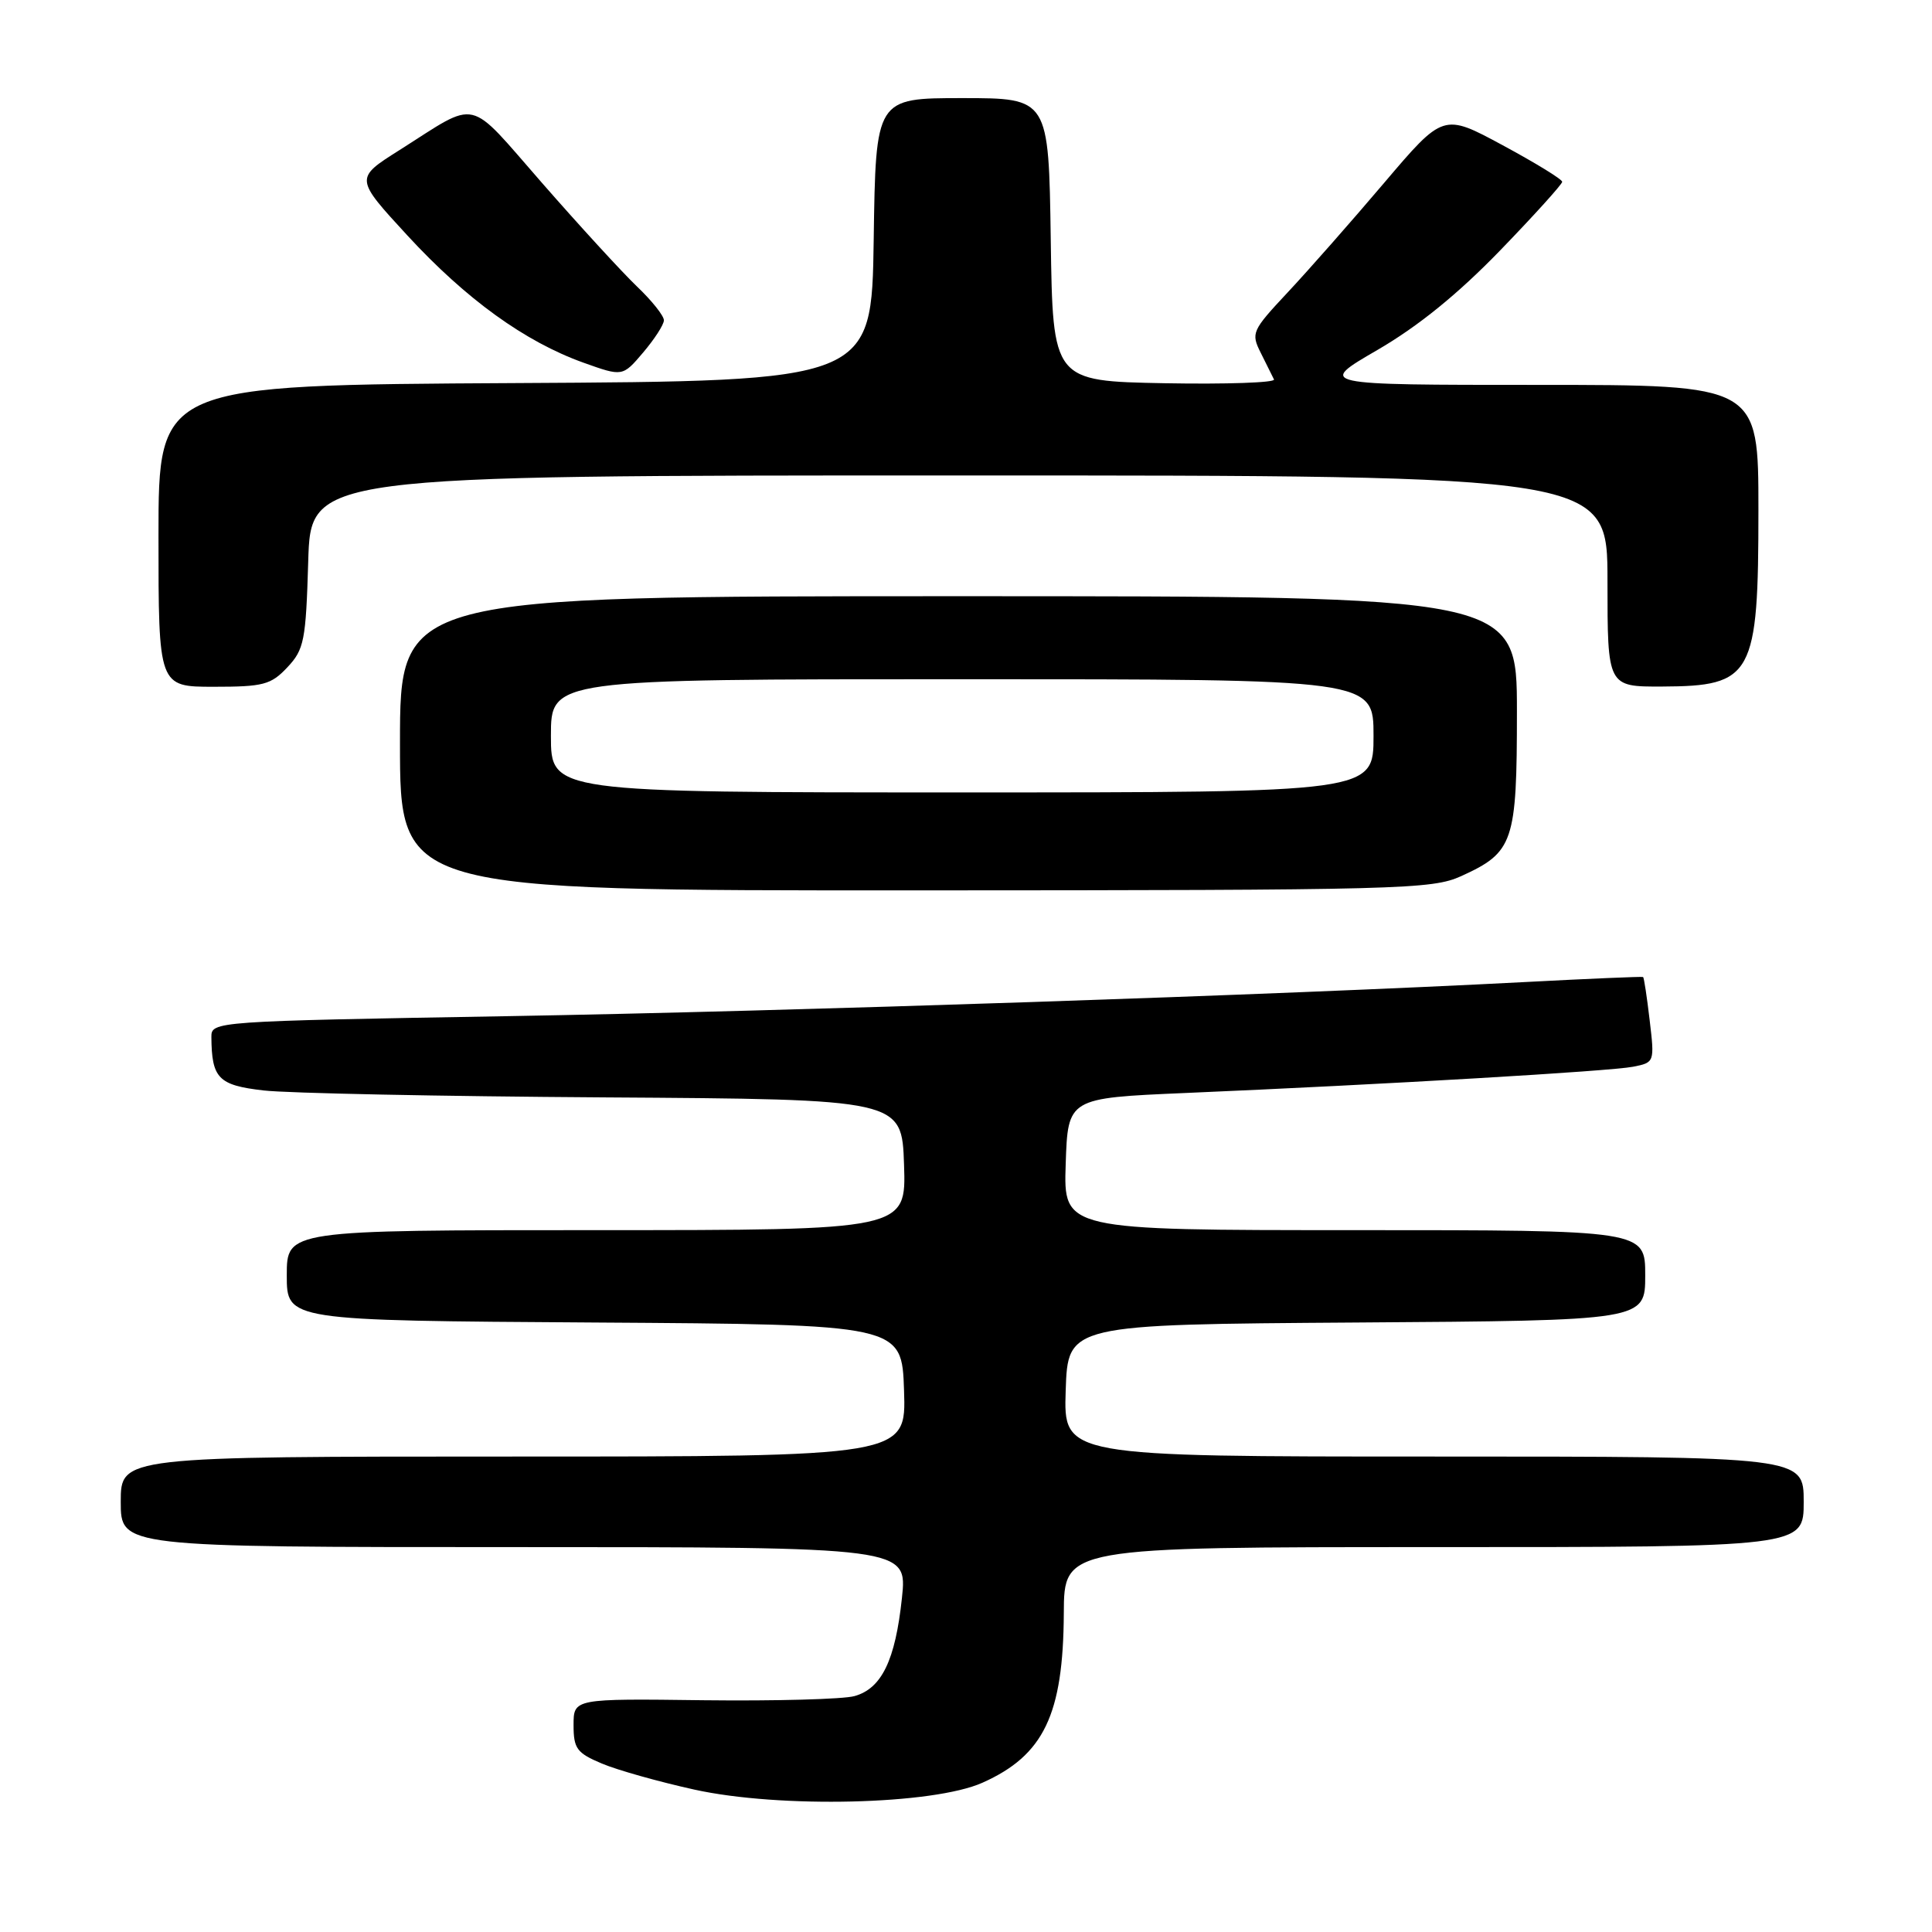 <?xml version="1.0" encoding="UTF-8" standalone="no"?>
<!DOCTYPE svg PUBLIC "-//W3C//DTD SVG 1.1//EN" "http://www.w3.org/Graphics/SVG/1.1/DTD/svg11.dtd" >
<svg xmlns="http://www.w3.org/2000/svg" xmlns:xlink="http://www.w3.org/1999/xlink" version="1.1" viewBox="0 0 256 256">
 <g >
 <path fill="currentColor"
d=" M 130.18 236.22 C 138.31 232.59 140.89 227.21 140.96 213.75 C 141.00 205.00 141.00 205.00 190.00 205.00 C 239.00 205.00 239.00 205.00 239.00 199.00 C 239.00 193.00 239.00 193.00 189.96 193.00 C 140.92 193.00 140.92 193.00 141.21 184.25 C 141.50 175.50 141.50 175.50 179.75 175.24 C 218.00 174.98 218.00 174.98 218.00 168.99 C 218.00 163.00 218.00 163.00 179.46 163.00 C 140.92 163.00 140.92 163.00 141.21 154.25 C 141.50 145.50 141.50 145.50 157.00 144.83 C 183.65 143.69 213.38 141.94 216.38 141.35 C 219.23 140.79 219.25 140.75 218.59 135.19 C 218.23 132.12 217.84 129.54 217.72 129.46 C 217.60 129.38 210.53 129.68 202.00 130.13 C 169.59 131.83 104.65 134.00 67.08 134.65 C 28.33 135.32 28.00 135.34 28.01 137.41 C 28.05 142.89 28.93 143.80 34.92 144.49 C 38.07 144.86 58.39 145.27 80.07 145.41 C 119.50 145.66 119.50 145.66 119.79 154.33 C 120.08 163.00 120.08 163.00 79.04 163.00 C 38.00 163.00 38.00 163.00 38.00 168.99 C 38.00 174.98 38.00 174.98 78.75 175.24 C 119.50 175.50 119.50 175.50 119.79 184.25 C 120.08 193.00 120.08 193.00 68.04 193.00 C 16.00 193.00 16.00 193.00 16.00 199.00 C 16.00 205.00 16.00 205.00 68.12 205.00 C 120.23 205.00 120.23 205.00 119.51 211.75 C 118.63 220.00 116.83 223.73 113.23 224.74 C 111.73 225.16 102.74 225.40 93.25 225.29 C 76.00 225.07 76.00 225.07 76.00 228.59 C 76.00 231.70 76.43 232.28 79.75 233.68 C 81.81 234.55 87.33 236.10 92.00 237.13 C 103.34 239.63 123.65 239.14 130.18 236.22 Z  M 193.62 116.09 C 200.56 112.93 201.00 111.63 201.00 94.28 C 201.00 79.00 201.00 79.00 127.00 79.00 C 53.00 79.00 53.00 79.00 53.00 98.50 C 53.00 118.00 53.00 118.00 121.25 117.98 C 185.75 117.96 189.73 117.85 193.62 116.09 Z  M 38.08 88.42 C 40.30 86.06 40.53 84.89 40.84 74.42 C 41.17 63.00 41.17 63.00 127.09 63.00 C 213.00 63.00 213.00 63.00 213.00 77.00 C 213.00 91.00 213.00 91.00 220.25 90.97 C 232.26 90.92 233.00 89.56 233.00 67.57 C 233.00 51.00 233.00 51.00 203.77 51.00 C 174.54 51.00 174.54 51.00 182.52 46.37 C 187.92 43.23 193.16 38.98 198.75 33.21 C 203.29 28.52 207.00 24.41 207.00 24.09 C 207.00 23.76 203.46 21.59 199.12 19.25 C 191.25 15.00 191.25 15.00 183.39 24.25 C 179.07 29.34 173.32 35.87 170.61 38.76 C 165.88 43.82 165.74 44.13 167.06 46.76 C 167.82 48.27 168.60 49.85 168.81 50.28 C 169.02 50.70 162.51 50.93 154.34 50.78 C 139.50 50.50 139.50 50.50 139.23 31.75 C 138.96 13.00 138.96 13.00 127.50 13.00 C 116.04 13.00 116.04 13.00 115.77 31.75 C 115.50 50.50 115.50 50.50 68.25 50.76 C 21.00 51.02 21.00 51.02 21.00 71.01 C 21.00 91.00 21.00 91.00 28.33 91.00 C 34.90 91.00 35.90 90.74 38.08 88.42 Z  M 87.97 42.45 C 87.99 41.87 86.38 39.84 84.39 37.95 C 82.41 36.05 76.76 29.89 71.83 24.25 C 61.75 12.74 63.58 13.15 52.90 19.91 C 47.01 23.63 47.01 23.63 53.99 31.21 C 61.77 39.65 69.54 45.27 77.32 48.06 C 82.50 49.91 82.50 49.91 85.22 46.71 C 86.72 44.94 87.96 43.03 87.97 42.45 Z  M 73.00 97.50 C 73.00 90.00 73.00 90.00 127.50 90.00 C 182.00 90.00 182.00 90.00 182.00 97.50 C 182.00 105.00 182.00 105.00 127.50 105.00 C 73.00 105.00 73.00 105.00 73.00 97.50 Z "/>
</g>
</svg>